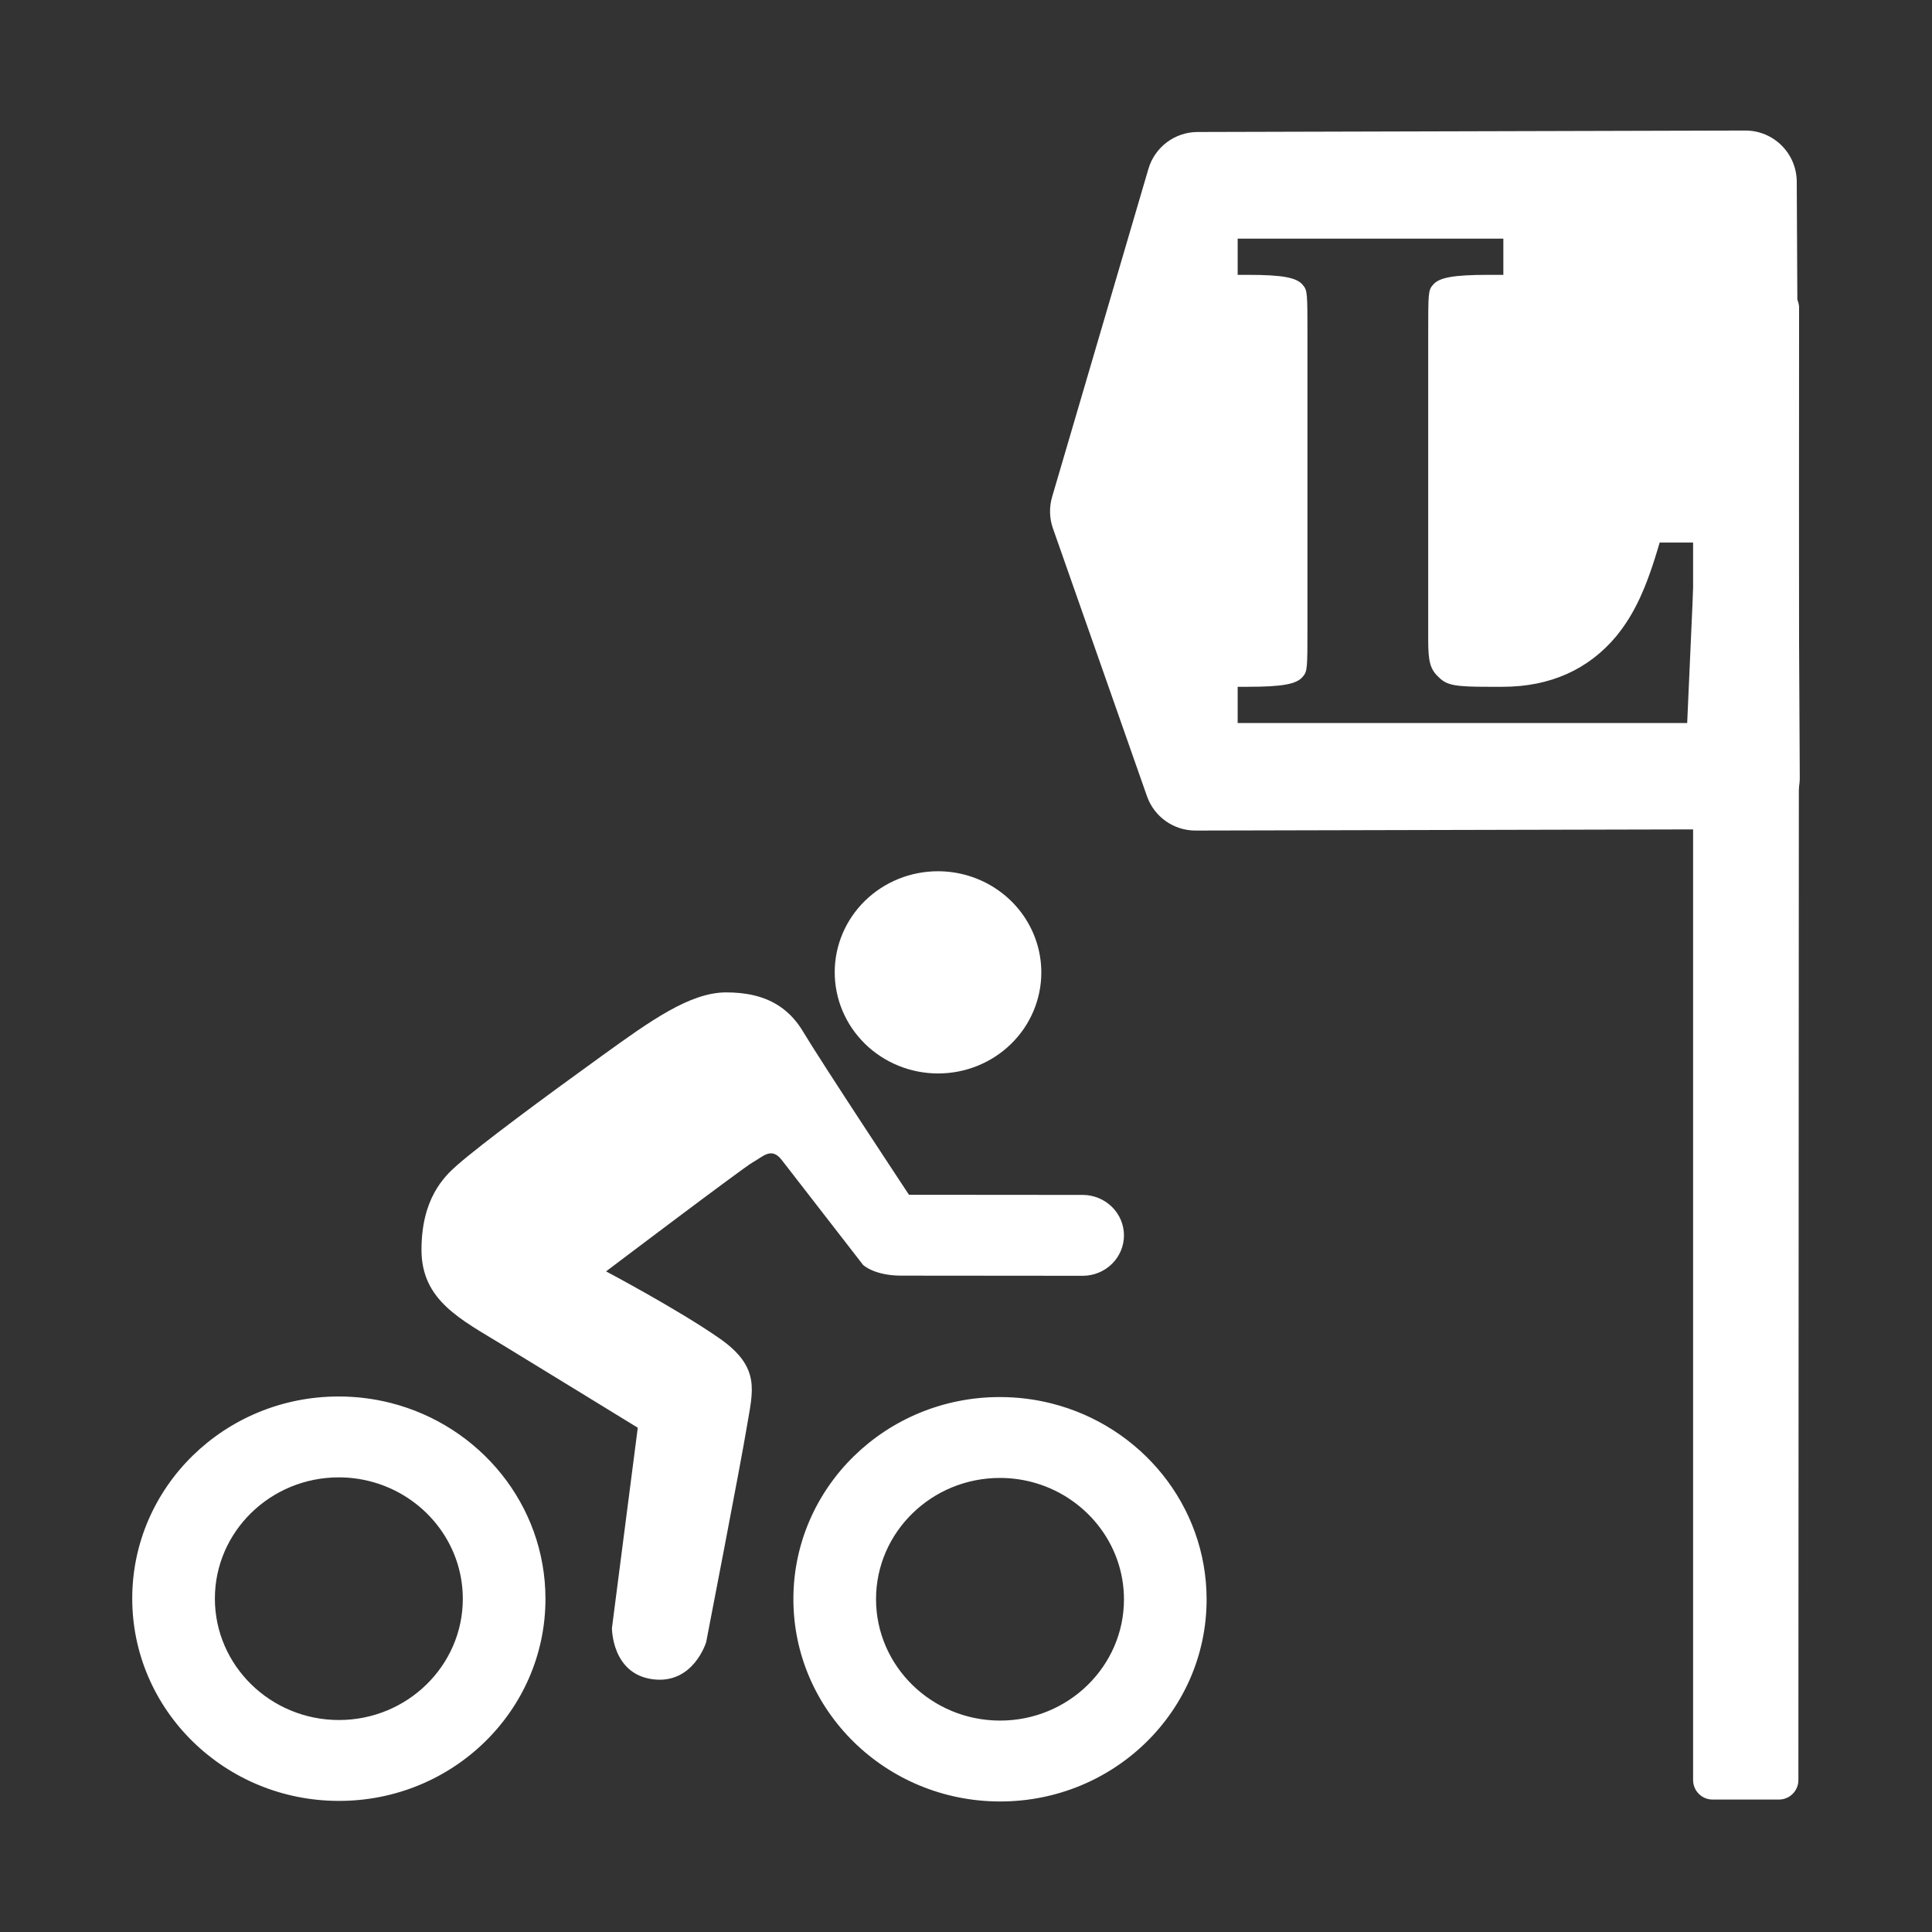 <svg width="580" height="580" viewBox="0 0 580 580" fill="none" xmlns="http://www.w3.org/2000/svg">
<rect x="0" y="0" width="580" height="580" fill="#333333" stroke="none"/>
<path d="M290.764 262.92C287.796 262.018 284.706 261.559 281.599 261.556C277.526 261.553 273.494 262.334 269.731 263.856C265.968 265.379 262.549 267.612 259.669 270.428C256.789 273.244 254.505 276.588 252.946 280.269C251.388 283.951 250.586 287.897 250.586 291.883C250.586 299.933 253.854 307.656 259.67 313.353C265.486 319.05 273.374 322.254 281.599 322.261C289.824 322.268 297.713 319.077 303.529 313.39C309.345 307.703 312.612 299.986 312.612 291.936C312.613 285.452 310.491 279.137 306.56 273.916C302.628 268.694 297.092 264.841 290.764 262.92ZM226.403 298.827C223.743 298.189 220.929 297.927 218.022 297.925C207.167 297.916 195.334 306.405 180.795 316.894C162.969 329.748 144.56 343.39 137.191 349.83C133.209 353.323 126.533 359.947 126.533 375.208C126.533 390.469 138.368 396.113 151.145 403.919C164.518 412.077 191.463 428.612 191.463 428.612L183.71 488.738C183.71 488.738 183.611 502.495 195.917 504.121C208.223 505.746 212.006 492.94 212.006 492.94C212.006 492.94 222.526 438.643 224.213 428.3C225.962 417.63 228.567 410.554 216.001 401.79C203.608 393.147 181.947 381.678 181.947 381.678C181.947 381.678 223.22 350.463 225.949 348.96C229.05 347.251 231.568 344.218 234.669 348.215C237.857 352.309 259.095 379.73 259.095 379.73C259.095 379.73 262.408 382.95 270.546 382.957L325.017 383.003C328.307 383.006 331.462 381.73 333.789 379.455C336.115 377.18 337.422 374.093 337.422 370.873C337.422 367.654 336.115 364.565 333.789 362.286C331.462 360.007 328.307 358.725 325.017 358.722L272.879 358.678C272.879 358.678 246.331 318.515 241.096 309.709C237.36 303.445 232.253 300.228 226.403 298.827V298.827ZM315.705 421.329C310.751 420.077 305.557 419.41 300.206 419.406C265.955 419.376 238.181 446.535 238.181 480.057C238.181 513.578 265.955 540.784 300.206 540.814C334.456 540.843 362.232 513.685 362.232 480.163C362.232 451.88 342.458 428.09 315.705 421.329ZM309.496 444.844C325.536 448.907 337.422 463.199 337.422 480.142C337.422 500.223 320.724 516.551 300.206 516.533C279.687 516.515 262.991 500.159 262.991 480.078C262.991 459.997 279.687 443.669 300.206 443.687C303.412 443.69 306.526 444.092 309.496 444.844ZM117.223 421.16C112.269 419.908 107.075 419.239 101.724 419.234C67.473 419.205 39.699 446.366 39.699 479.887C39.699 513.408 67.473 540.615 101.724 540.644C135.974 540.674 163.75 513.513 163.75 479.992C163.75 451.709 143.976 427.921 117.223 421.16ZM111.012 444.673C127.052 448.736 138.94 463.027 138.94 479.971C138.94 500.052 122.242 516.379 101.724 516.362C81.206 516.344 64.509 499.988 64.509 479.907C64.509 459.825 81.206 443.499 101.724 443.517C104.93 443.52 108.042 443.92 111.012 444.673Z" fill="white"/>
<path fill-rule="evenodd" clip-rule="evenodd" d="M534.251 92.427H514.125V534.39H534.041L534.251 92.427Z" fill="white" stroke="white" stroke-width="11.693" stroke-linecap="round" stroke-linejoin="round"/>
<path fill-rule="evenodd" clip-rule="evenodd" d="M523.935 39.187L359.515 39.626C352.688 39.645 346.686 44.151 344.762 50.702L315.851 149.175C314.943 152.274 315.029 155.579 316.099 158.626L344.33 239.026C346.504 245.216 352.355 249.354 358.916 249.339L524.916 248.952C533.449 248.932 540.344 241.985 540.301 233.452L539.396 54.528C539.352 46.027 532.437 39.165 523.935 39.187ZM371.556 71.638H451.316V82.513H446.883C436.208 82.513 431.981 83.319 430.168 85.534C428.758 87.145 428.758 87.953 428.758 100.642V192.081C428.758 198.728 429.36 200.942 431.978 203.358C434.395 205.775 437.014 206.179 446.883 206.179H451.111C465.411 206.179 476.892 200.942 485.15 191.073C490.588 184.427 494.216 176.773 498.244 162.876H508.918L506.504 217.056H371.556V206.179H374.58C385.053 206.179 389.283 205.373 391.096 203.157C392.505 201.546 392.506 200.741 392.506 187.851V100.642C392.506 87.953 392.505 87.145 391.096 85.534C389.283 83.319 385.053 82.513 374.58 82.513H371.556V71.638Z" fill="white"/>
</svg>
